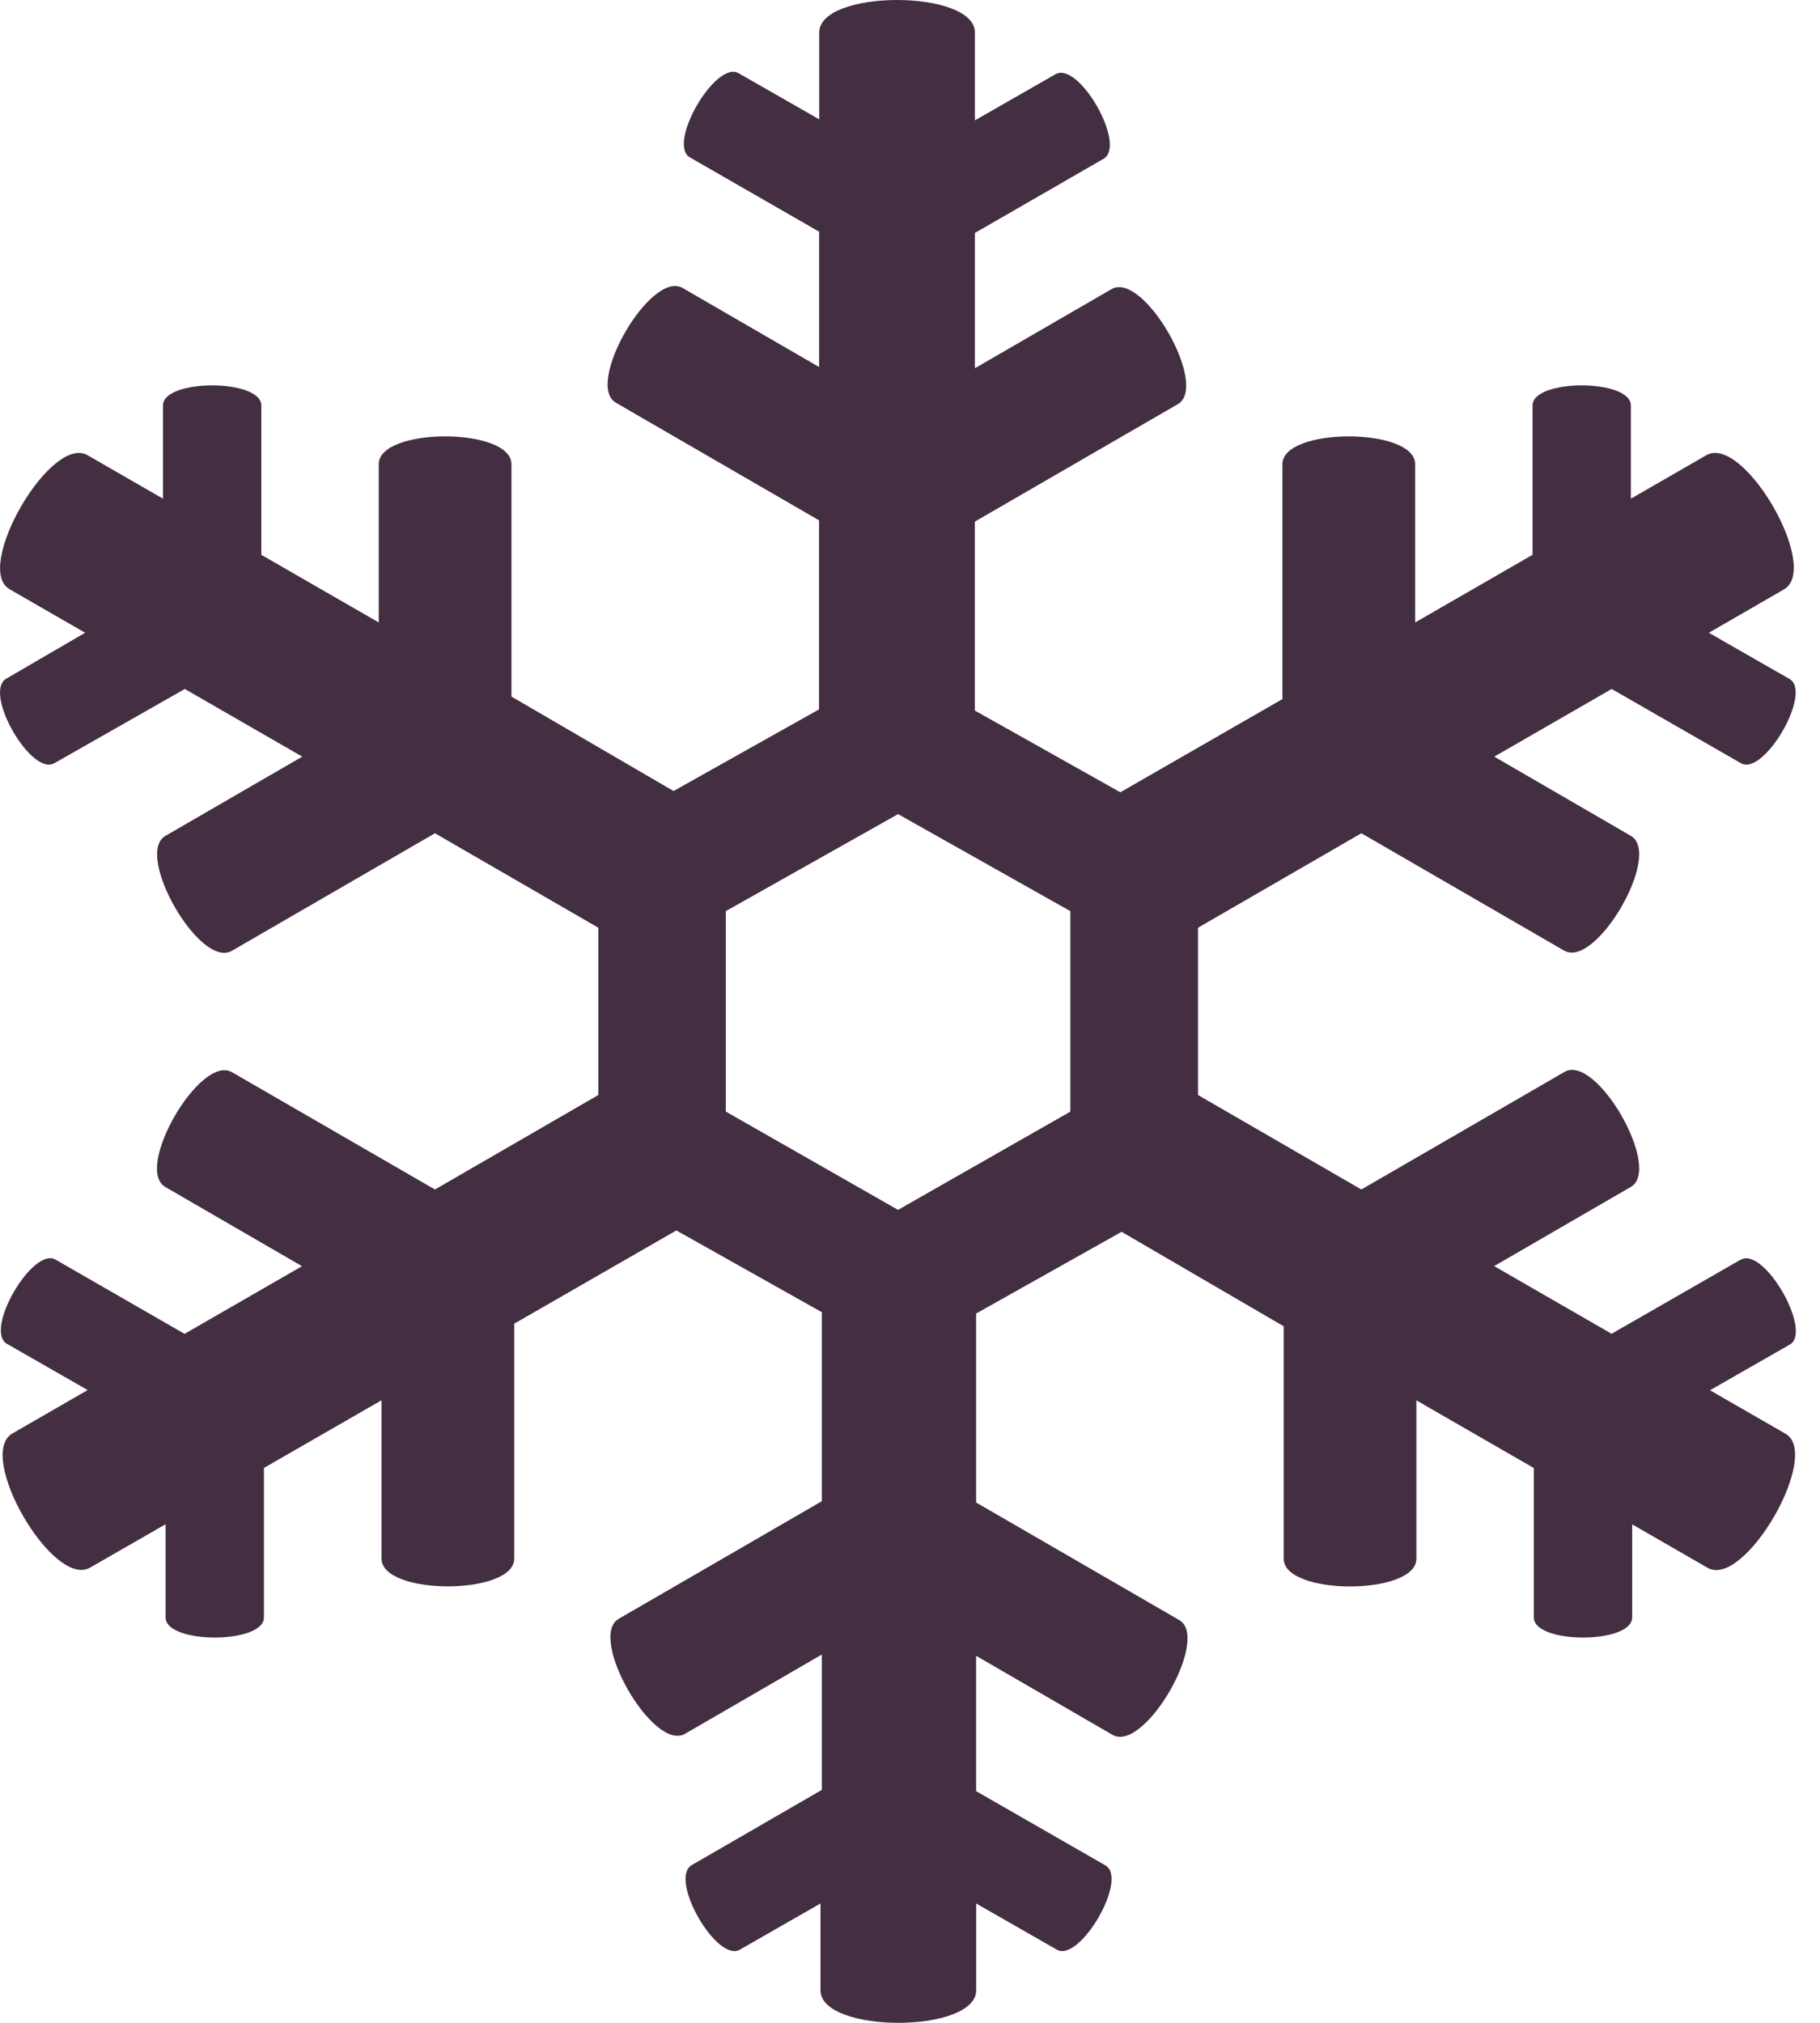 <svg width="72" height="80" viewBox="0 0 72 80" fill="none" xmlns="http://www.w3.org/2000/svg">
<path d="M68.858 49.819L63.755 52.749L59.109 50.072L64.512 46.943C65.775 46.233 63.149 41.64 61.886 42.396L53.856 47.043L47.394 43.306V36.69L53.856 32.954L61.886 37.6C63.149 38.31 65.775 33.764 64.512 33.054L59.113 29.924L63.759 27.248L68.862 30.178C69.772 30.734 71.738 27.351 70.781 26.845L67.602 25.025L70.578 23.308C72.041 22.452 68.962 17.149 67.498 18.006L64.519 19.722V16.036C64.519 14.976 60.629 14.976 60.629 16.036V21.942L55.983 24.618V18.356C55.983 16.892 50.733 16.892 50.733 18.356V27.648L44.321 31.334L38.565 28.101V20.629L46.591 15.986C47.854 15.276 45.227 10.683 43.964 11.44L38.568 14.563V9.213L43.668 6.274C44.578 5.717 42.658 2.384 41.748 2.941L38.568 4.76V1.287C38.568 -0.429 32.409 -0.429 32.409 1.287V4.72L29.229 2.901C28.319 2.344 26.353 5.727 27.309 6.234L32.405 9.163V14.516L26.999 11.386C25.736 10.676 23.11 15.223 24.373 15.932L32.402 20.579V28.055L26.646 31.284L20.233 27.548V18.356C20.233 16.892 14.984 16.892 14.984 18.356V24.618L10.338 21.942V16.036C10.338 14.976 6.448 14.976 6.448 16.036V19.722L3.468 18.006C2.005 17.149 -1.078 22.505 0.389 23.308L3.368 25.025L0.239 26.845C-0.671 27.401 1.249 30.734 2.159 30.178L7.311 27.248L11.958 29.924L6.551 33.054C5.288 33.764 7.915 38.357 9.178 37.6L17.207 32.954L23.67 36.69V43.306L17.207 47.043L9.171 42.4C7.908 41.69 5.282 46.236 6.545 46.946L11.948 50.076L7.301 52.752L2.209 49.822C1.299 49.266 -0.668 52.649 0.289 53.155L3.468 54.975L0.489 56.692C-0.974 57.548 2.105 62.851 3.568 61.994L6.551 60.281V63.968C6.551 65.027 10.441 65.027 10.441 63.968V58.055L15.094 55.378V61.641C15.094 63.104 20.343 63.104 20.343 61.641V52.349L26.756 48.662L32.512 51.895V59.371L24.483 64.017C23.22 64.727 25.846 69.32 27.109 68.564L32.512 65.434V70.787L27.359 73.766C26.449 74.323 28.369 77.656 29.279 77.1L32.459 75.28V78.713C32.459 80.429 38.618 80.429 38.618 78.713V75.28L41.798 77.1C42.708 77.656 44.674 74.273 43.718 73.766L38.615 70.837V65.484L44.018 68.614C45.281 69.324 47.907 64.777 46.644 64.067L38.615 59.421V51.949L44.371 48.716L50.783 52.452V61.644C50.783 63.108 56.033 63.108 56.033 61.644V55.382L60.679 58.058V63.968C60.679 65.027 64.569 65.027 64.569 63.968V60.285L67.548 62.001C69.012 62.858 72.095 57.502 70.628 56.698L67.648 54.982L70.828 53.162C71.691 52.602 69.768 49.269 68.858 49.826V49.819ZM35.528 47.849L28.712 43.96V36.034L35.528 32.197L42.344 36.034V43.963L35.528 47.849Z" fill="#432E42"/>
</svg>
